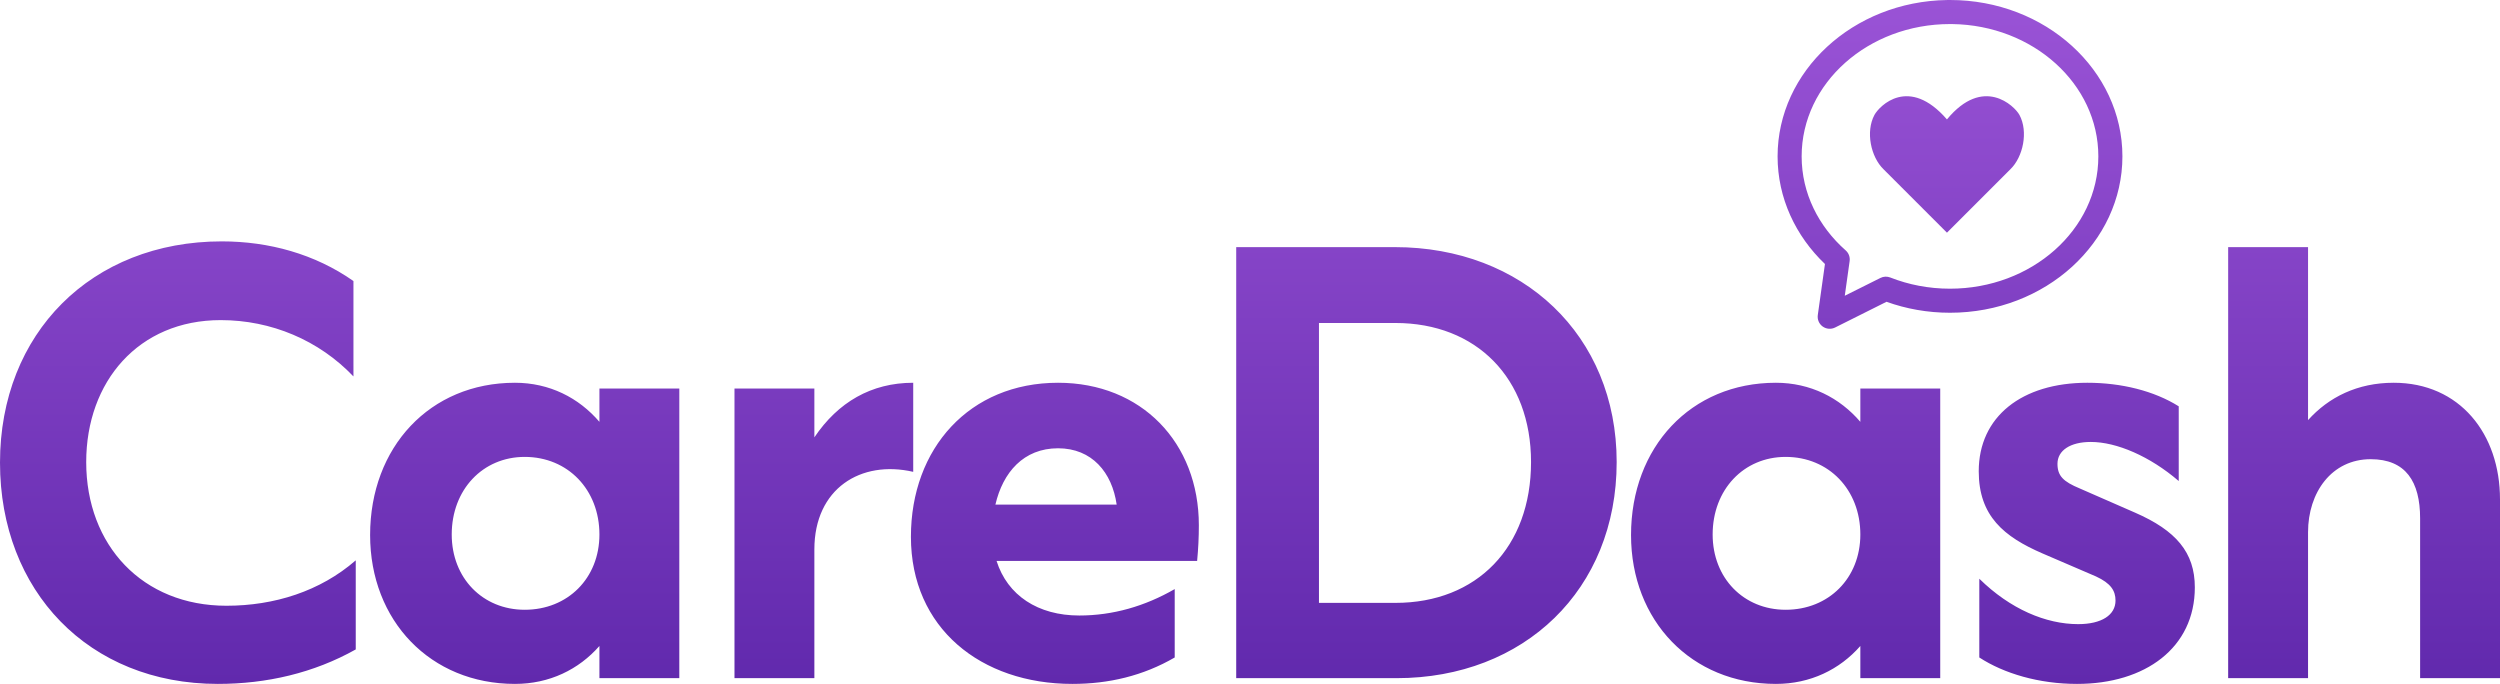<?xml version="1.0" encoding="UTF-8"?>
<svg width="435px" height="119px" viewBox="0 0 435 119" version="1.1" xmlns="http://www.w3.org/2000/svg" xmlns:xlink="http://www.w3.org/1999/xlink">
    <title>caredash-logo-purple</title>
    <defs>
        <linearGradient x1="50%" y1="0%" x2="50%" y2="100%" id="linearGradient-1">
            <stop stop-color="#9A53D6" offset="0%"></stop>
            <stop stop-color="#6129AD" offset="100%"></stop>
        </linearGradient>
    </defs>
    <g id="Page-1" stroke="none" stroke-width="1" fill="none" fill-rule="evenodd">
        <path d="M37.9,119 C46.4,119 54.6,117.1 61.9,113 L61.9,97.5 C55.7,102.9 47.7,105.4 39.4,105.4 C24.8,105.4 15,94.9 15,80.4 C15,66.4 24.1,55.7 38.4,55.7 C47.2,55.7 55.5,59.2 61.5,65.5 L61.5,48.9 C54.8,44.2 46.8,42 38.6,42 C15.9,42 0,58 0,80.5 C0,102.8 15.4,119 37.9,119 Z M104.3,118 L118.2,118 L118.2,67.6 L104.3,67.6 L104.3,73.4 C100.7,69.2 95.6,66.6 89.6,66.6 C74.8,66.6 64.4,77.8 64.4,93.1 C64.4,108 74.9,119 89.6,119 C95.6,119 100.7,116.5 104.3,112.4 L104.3,118 Z M91.3,79.5 C98.8,79.5 104.3,85.2 104.3,93 C104.3,100.6 98.8,106.1 91.3,106.1 C84,106.1 78.6,100.6 78.6,93 C78.6,85.2 84,79.5 91.3,79.5 Z M184.1,66.6 C198.6,66.6 208.6,77 208.6,91.4 C208.6,93.5 208.5,95.5 208.3,97.6 L173.4,97.6 C175.3,103.6 180.6,107.1 187.8,107.1 C193.6,107.1 199.2,105.5 204.4,102.5 L204.4,114.4 C198.9,117.6 192.9,119 186.6,119 C170.7,119 158.5,109.3 158.5,93.4 C158.5,78 168.7,66.6 184.1,66.6 Z M158.9,66.6 L158.9,82.1 C149.8,80 141.7,85 141.7,95.6 L141.7,118 L127.8,118 L127.8,67.6 L141.7,67.6 L141.7,76.1 C145.8,70 151.6,66.6 158.9,66.6 Z M184.1,78 C178.1,78 174.5,82.2 173.2,87.8 L194.3,87.8 C193.5,82.2 190,78 184.1,78 Z M215.1,118 L243,118 C265.2,118 281.3,102.6 281.3,80.4 C281.3,58.3 264.9,43 242.7,43 L215.1,43 L215.1,118 Z M242.8,56.2 C256.9,56.2 266.4,65.8 266.4,80.4 C266.4,95.2 257,104.9 242.8,104.9 L229.5,104.9 L229.5,56.2 L242.8,56.2 Z M323.7,118 L337.6,118 L337.6,67.6 L323.7,67.6 L323.7,73.4 C320.1,69.2 315,66.6 309,66.6 C294.2,66.6 283.8,77.8 283.8,93.1 C283.8,108 294.3,119 309,119 C315,119 320.1,116.5 323.7,112.4 L323.7,118 Z M310.7,79.5 C318.2,79.5 323.7,85.2 323.7,93 C323.7,100.6 318.2,106.1 310.7,106.1 C303.4,106.1 298,100.6 298,93 C298,85.2 303.4,79.5 310.7,79.5 Z M344.4,100.7 L344.4,114.4 C348.7,117.2 354.8,119 361.4,119 C373.3,119 381.9,112.7 381.9,102.2 C381.9,96.1 378.6,92.3 371.5,89.2 L361.9,85 C359,83.8 358,82.8 358,80.7 C358,78.4 360.2,76.9 363.8,76.9 C368.3,76.9 374.1,79.4 379.1,83.7 L379.1,70.7 C374.8,68 369.1,66.6 363.2,66.6 C351.8,66.6 344.3,72.5 344.3,82 C344.3,89.8 348.7,93.4 355.4,96.3 L364.7,100.3 C367.3,101.5 368.1,102.8 368.1,104.5 C368.1,107 365.7,108.6 361.6,108.6 C356,108.6 349.8,106 344.4,100.7 Z M401.6,92.6 C401.6,85.7 405.7,79.9 412.5,79.9 C418.6,79.9 421.1,83.8 421.1,90.2 L421.1,118 L435,118 L435,86.9 C435,75.5 428,66.6 416.5,66.6 C410.2,66.6 405.2,69.1 401.6,73.1 L401.6,43 L387.7,43 L387.7,118 L401.6,118 L401.6,92.6 Z M339.3,0 C355.916,0 369.3,12.257 369.3,27.209 C369.3,42.16 355.916,54.418 339.3,54.418 C335.399,54.418 331.671,53.74 328.254,52.51 L319.305,56.987 C318.609,57.332 317.782,57.269 317.146,56.814 C316.516,56.361 316.189,55.595 316.296,54.823 L317.541,45.935 C312.424,41.046 309.3,34.451 309.3,27.209 C309.3,12.407 322.418,0.245 338.803,0.004 L339.3,0 Z M339.298,4.186 C325.109,4.186 313.486,14.44 313.486,27.209 C313.486,33.619 316.432,39.406 321.148,43.571 C321.677,44.034 321.936,44.733 321.836,45.428 L320.991,51.461 L327.2,48.359 C327.731,48.094 328.348,48.066 328.903,48.283 C332.087,49.536 335.603,50.232 339.297,50.232 C353.488,50.232 365.111,39.979 365.111,27.209 C365.111,14.567 353.719,4.392 339.722,4.189 L339.298,4.186 Z M326.157,19.991 C327.023,18.413 332.147,13.133 338.769,20.778 C345.074,13.133 350.513,18.413 351.381,19.991 C352.958,22.908 352.012,27.321 349.807,29.45 L338.77,40.486 L327.734,29.45 C325.526,27.321 324.58,22.907 326.157,19.991 Z" id="caredash-logo-purple" fill="url(#linearGradient-1)" fill-rule="nonzero"></path>
    </g>
</svg>
